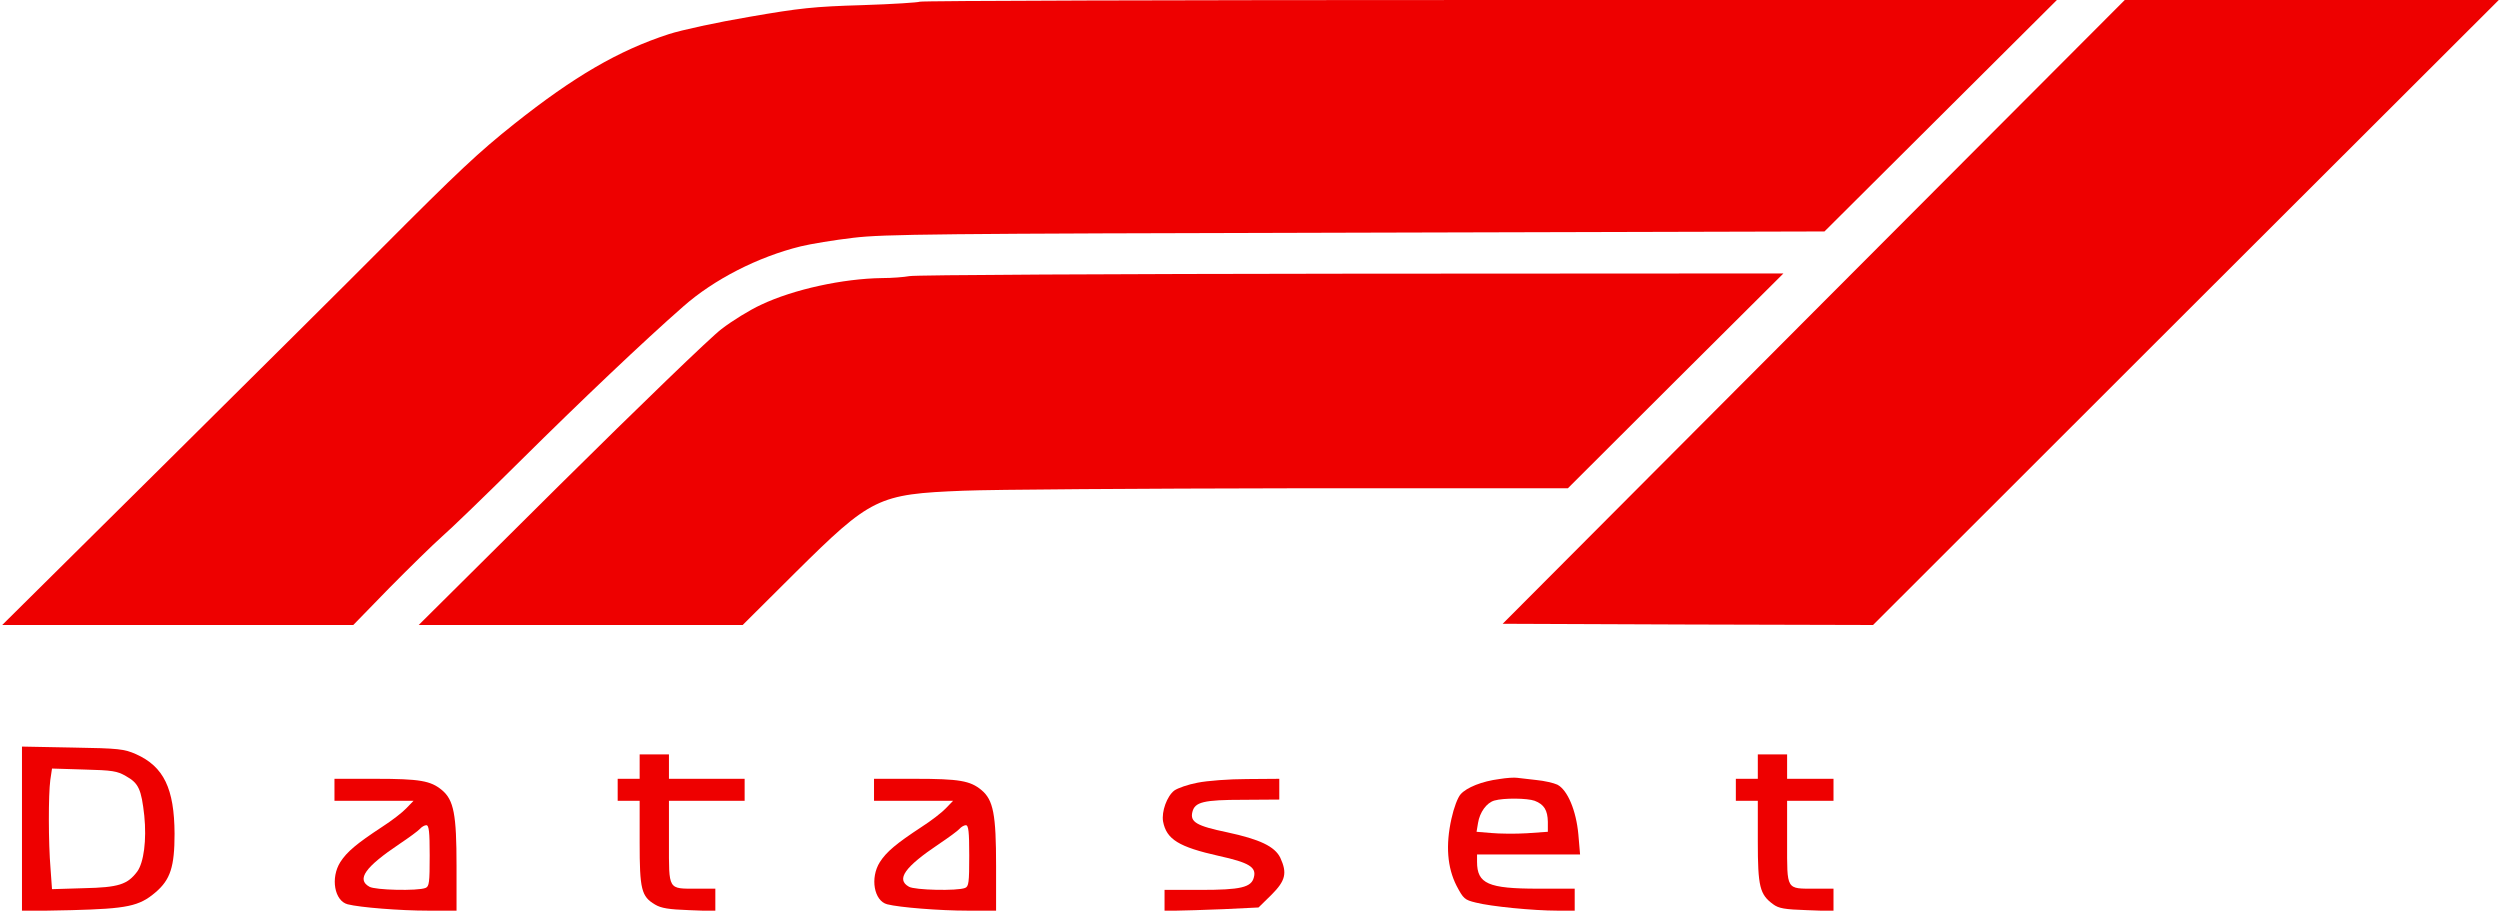 <svg version="1.0" xmlns="http://www.w3.org/2000/svg"
  viewBox="0 0 1024 373"
 preserveAspectRatio="xMidYMid meet">

<g transform="translate(0,373) scale(0.1,-0.1)"
fill="#ee0000" stroke="none">
<path d="M3767 3723 c-4 -3 -109 -10 -234 -14 -201 -6 -256 -12 -464 -48 -130
-22 -278 -54 -330 -71 -206 -67 -389 -174 -632 -367 -147 -117 -229 -194 -542
-508 -132 -133 -536 -534 -898 -893 l-658 -652 719 0 719 0 148 152 c82 83
178 177 214 209 36 31 183 173 326 315 243 241 503 488 664 629 126 111 306
203 481 246 41 10 138 26 215 35 126 15 328 17 2059 21 l1919 5 476 474 476
474 -2326 0 c-1279 0 -2329 -3 -2332 -7z"/>
<path d="M7429 2453 l-1274 -1278 758 -3 759 -2 1281 1280 1282 1280 -766 0
-766 0 -1274 -1277z"/>
<path d="M3725 2599 c-22 -4 -72 -8 -112 -8 -159 -2 -362 -46 -495 -109 -46
-21 -119 -66 -163 -100 -44 -33 -341 -320 -660 -636 l-580 -576 664 0 663 0
214 213 c313 310 339 323 689 337 121 5 728 9 1348 10 l1129 0 441 440 442
440 -1770 -1 c-973 -1 -1788 -5 -1810 -10z"/>
<path d="M90 335 l0 -337 203 4 c229 6 277 16 344 73 61 52 78 105 78 240 -1
185 -44 275 -158 326 -48 21 -69 24 -259 27 l-208 4 0 -337z m426 216 c52 -29
63 -54 75 -162 10 -100 -2 -192 -29 -229 -40 -53 -76 -65 -218 -68 l-131 -4
-6 84 c-9 107 -9 302 -1 363 l7 47 131 -4 c116 -3 136 -6 172 -27z"/>
<path d="M2620 590 l0 -50 -45 0 -45 0 0 -45 0 -45 45 0 45 0 0 -171 c0 -192
7 -221 63 -254 25 -15 56 -20 140 -23 l107 -4 0 46 0 46 -76 0 c-119 0 -114
-8 -114 190 l0 170 155 0 155 0 0 45 0 45 -155 0 -155 0 0 50 0 50 -60 0 -60
0 0 -50z"/>
<path d="M7200 590 l0 -50 -45 0 -45 0 0 -45 0 -45 45 0 45 0 0 -167 c0 -185
8 -217 63 -257 23 -17 47 -21 138 -24 l109 -4 0 46 0 46 -76 0 c-119 0 -114
-8 -114 190 l0 170 95 0 95 0 0 45 0 45 -95 0 -95 0 0 50 0 50 -60 0 -60 0 0
-50z"/>
<path d="M6141 539 c-70 -9 -133 -34 -158 -62 -12 -13 -28 -55 -38 -101 -24
-108 -17 -199 21 -274 28 -53 33 -58 79 -69 62 -16 236 -33 333 -33 l72 0 0
45 0 45 -150 0 c-204 0 -250 20 -250 110 l0 30 211 0 211 0 -7 82 c-9 98 -44
182 -86 204 -15 7 -54 16 -86 19 -32 4 -67 8 -78 9 -11 2 -44 0 -74 -5z m145
-89 c39 -15 53 -39 54 -86 l0 -41 -86 -6 c-47 -3 -113 -2 -146 1 l-60 5 6 36
c7 44 35 83 67 92 38 11 135 10 165 -1z"/>
<path d="M1370 495 l0 -45 162 0 162 0 -30 -31 c-16 -17 -60 -51 -99 -76 -105
-69 -144 -102 -171 -144 -41 -65 -24 -159 30 -173 51 -13 215 -26 329 -26
l117 0 0 183 c0 211 -11 270 -60 311 -46 38 -90 46 -272 46 l-168 0 0 -45z
m390 -270 c0 -110 -2 -126 -17 -132 -32 -13 -207 -9 -230 5 -54 30 -17 81 123
175 39 26 77 54 84 62 7 8 19 15 26 15 11 0 14 -26 14 -125z"/>
<path d="M3580 495 l0 -45 162 0 162 0 -30 -31 c-16 -17 -60 -51 -99 -76 -105
-69 -144 -102 -171 -144 -41 -65 -24 -159 30 -173 51 -13 215 -26 329 -26
l117 0 0 183 c0 211 -11 270 -60 311 -46 38 -90 46 -272 46 l-168 0 0 -45z
m390 -270 c0 -110 -2 -126 -17 -132 -32 -13 -207 -9 -230 5 -54 30 -17 81 123
175 39 26 77 54 84 62 7 8 19 15 26 15 11 0 14 -26 14 -125z"/>
<path d="M4905 524 c-38 -7 -81 -22 -95 -32 -30 -23 -53 -86 -46 -127 14 -73
64 -104 229 -141 123 -27 154 -46 143 -87 -10 -42 -54 -52 -218 -52 l-148 0 0
-42 0 -43 48 0 c26 0 112 3 192 6 l145 7 53 52 c58 58 65 89 36 152 -23 46
-83 75 -218 104 -125 26 -152 42 -142 83 10 41 45 50 209 50 l147 1 0 42 0 43
-132 -1 c-73 0 -164 -7 -203 -15z"/>
</g>
</svg>
